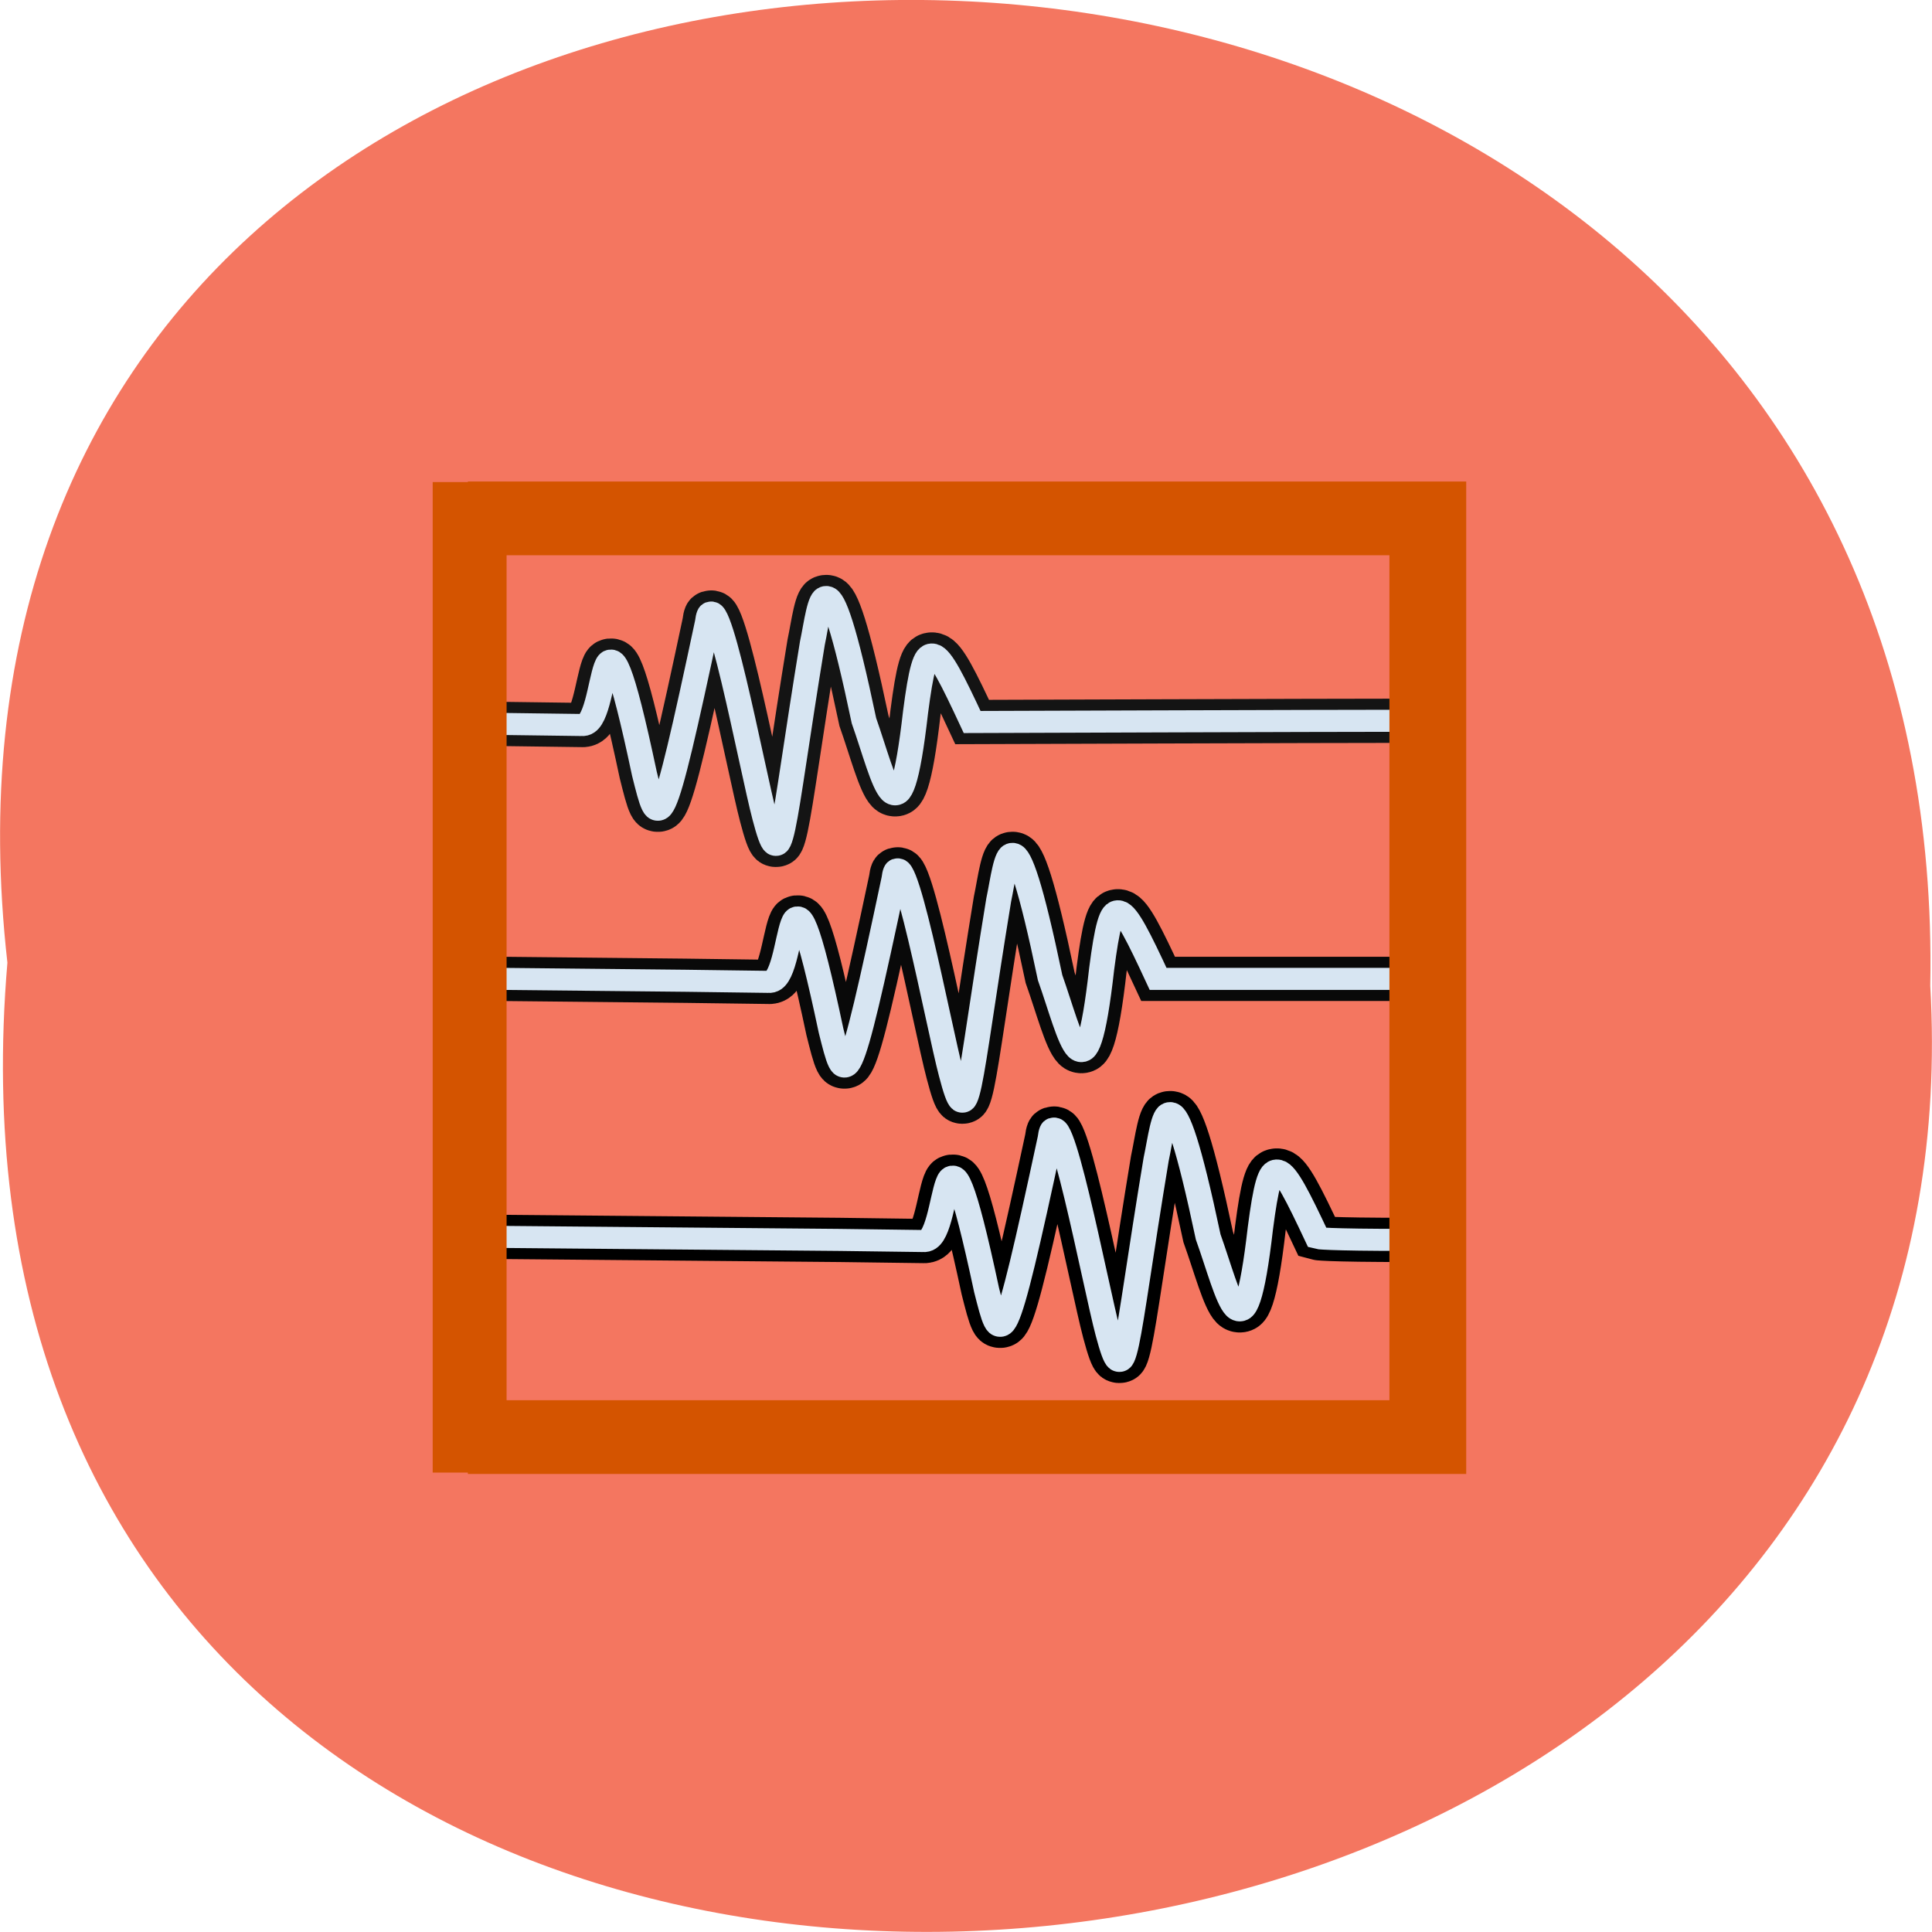 <svg xmlns="http://www.w3.org/2000/svg" viewBox="0 0 48 48"><path d="m 0.184 23.918 c -3.637 -32.21 48.39 -31.762 47.773 0.574 c 1.715 30.07 -50.609 32.785 -47.773 -0.574" fill="#f47660"/><g fill="none"><g stroke-miterlimit="1.4"><g transform="matrix(1.053 0 0 0.916 6.854 9.664)"><path d="m 26.754 23.08 c -2.026 0 -2.178 -0.051 -2.178 -0.051 c -0.935 -2.286 -1.094 -2.495 -1.347 -0.269 c -0.39 3.894 -0.735 1.834 -1.232 0.239 c -0.935 -5.079 -1.028 -3.173 -1.228 -2.102 c -0.761 5.28 -0.727 6.461 -1.135 4.708 c -0.301 -1.301 -1.202 -6.798 -1.362 -5.284 c -1.124 6.02 -1.158 5.676 -1.503 4.12 c -1.135 -6.103 -0.79 -1.224 -1.499 -1.331 c -1.298 -0.021 -1.97 -0.03 -1.97 -0.03 l -8.303 -0.085" stroke="#000" stroke-width="1.2"/><path d="m 26.754 23.08 c -2.026 0 -2.178 -0.051 -2.178 -0.051 c -0.935 -2.286 -1.094 -2.495 -1.347 -0.269 c -0.39 3.894 -0.735 1.834 -1.232 0.239 c -0.935 -5.079 -1.028 -3.173 -1.228 -2.102 c -0.761 5.28 -0.727 6.461 -1.135 4.708 c -0.301 -1.301 -1.202 -6.798 -1.362 -5.284 c -1.124 6.02 -1.158 5.676 -1.503 4.12 c -1.135 -6.103 -0.79 -1.224 -1.499 -1.331 c -1.298 -0.021 -1.97 -0.03 -1.97 -0.03 l -8.303 -0.085" stroke="#d7e5f2" stroke-width="0.598"/></g><g transform="matrix(1.041 0 0 0.916 6.912 9.664)"><path d="m 27 16 c -2.026 0 -6 0 -6 0 c -0.934 -2.286 -1.092 -2.499 -1.347 -0.273 c -0.386 3.894 -0.732 1.838 -1.231 0.239 c -0.934 -5.079 -1.028 -3.169 -1.227 -2.102 c -0.762 5.28 -0.728 6.465 -1.133 4.708 c -0.304 -1.301 -1.204 -6.798 -1.366 -5.28 c -1.122 6.02 -1.156 5.672 -1.501 4.115 c -1.137 -6.098 -0.788 -1.22 -1.497 -1.326 c -1.302 -0.021 -1.974 -0.03 -1.974 -0.03 l -4.724 -0.055" stroke="#090909" stroke-width="1.2"/><path d="m 27 16 c -2.026 0 -6 0 -6 0 c -0.934 -2.286 -1.092 -2.499 -1.347 -0.273 c -0.386 3.894 -0.732 1.838 -1.231 0.239 c -0.934 -5.079 -1.028 -3.169 -1.227 -2.102 c -0.762 5.28 -0.728 6.465 -1.133 4.708 c -0.304 -1.301 -1.204 -6.798 -1.366 -5.28 c -1.122 6.02 -1.156 5.672 -1.501 4.115 c -1.137 -6.098 -0.788 -1.22 -1.497 -1.326 c -1.302 -0.021 -1.974 -0.03 -1.974 -0.03 l -4.724 -0.055" stroke="#d7e5f2" stroke-width="0.598"/></g><g transform="matrix(1.043 0 0 0.916 6.864 9.664)"><path d="m 27 8.999 c -2.026 0 -10.424 0.034 -10.424 0.034 c -0.936 -2.286 -1.094 -2.495 -1.348 -0.269 c -0.39 3.894 -0.734 1.834 -1.229 0.235 c -0.936 -5.079 -1.03 -3.169 -1.229 -2.102 c -0.76 5.284 -0.73 6.465 -1.135 4.712 c -0.303 -1.305 -1.202 -6.798 -1.363 -5.284 c -1.124 6.02 -1.157 5.676 -1.502 4.115 c -1.135 -6.098 -0.79 -1.22 -1.498 -1.326 c -1.3 -0.021 -1.974 -0.03 -1.974 -0.03 h -0.262" stroke="#141414" stroke-width="1.2"/><path d="m 27 8.999 c -2.026 0 -10.424 0.034 -10.424 0.034 c -0.936 -2.286 -1.094 -2.495 -1.348 -0.269 c -0.39 3.894 -0.734 1.834 -1.229 0.235 c -0.936 -5.079 -1.03 -3.169 -1.229 -2.102 c -0.76 5.284 -0.73 6.465 -1.135 4.712 c -0.303 -1.305 -1.202 -6.798 -1.363 -5.284 c -1.124 6.02 -1.157 5.676 -1.502 4.115 c -1.135 -6.098 -0.79 -1.22 -1.498 -1.326 c -1.3 -0.021 -1.974 -0.03 -1.974 -0.03 h -0.262" stroke="#d7e5f2" stroke-width="0.598"/></g></g><path d="m 3.483 3.51 h 25 v 24.918 h -25" transform="matrix(0.954 0 0 0.916 8.301 9.664)" stroke="#d45400" stroke-width="2"/></g><path d="m 10.75 11.977 h 1.836 v 24.609 h -1.836" fill="#d45400"/></svg>